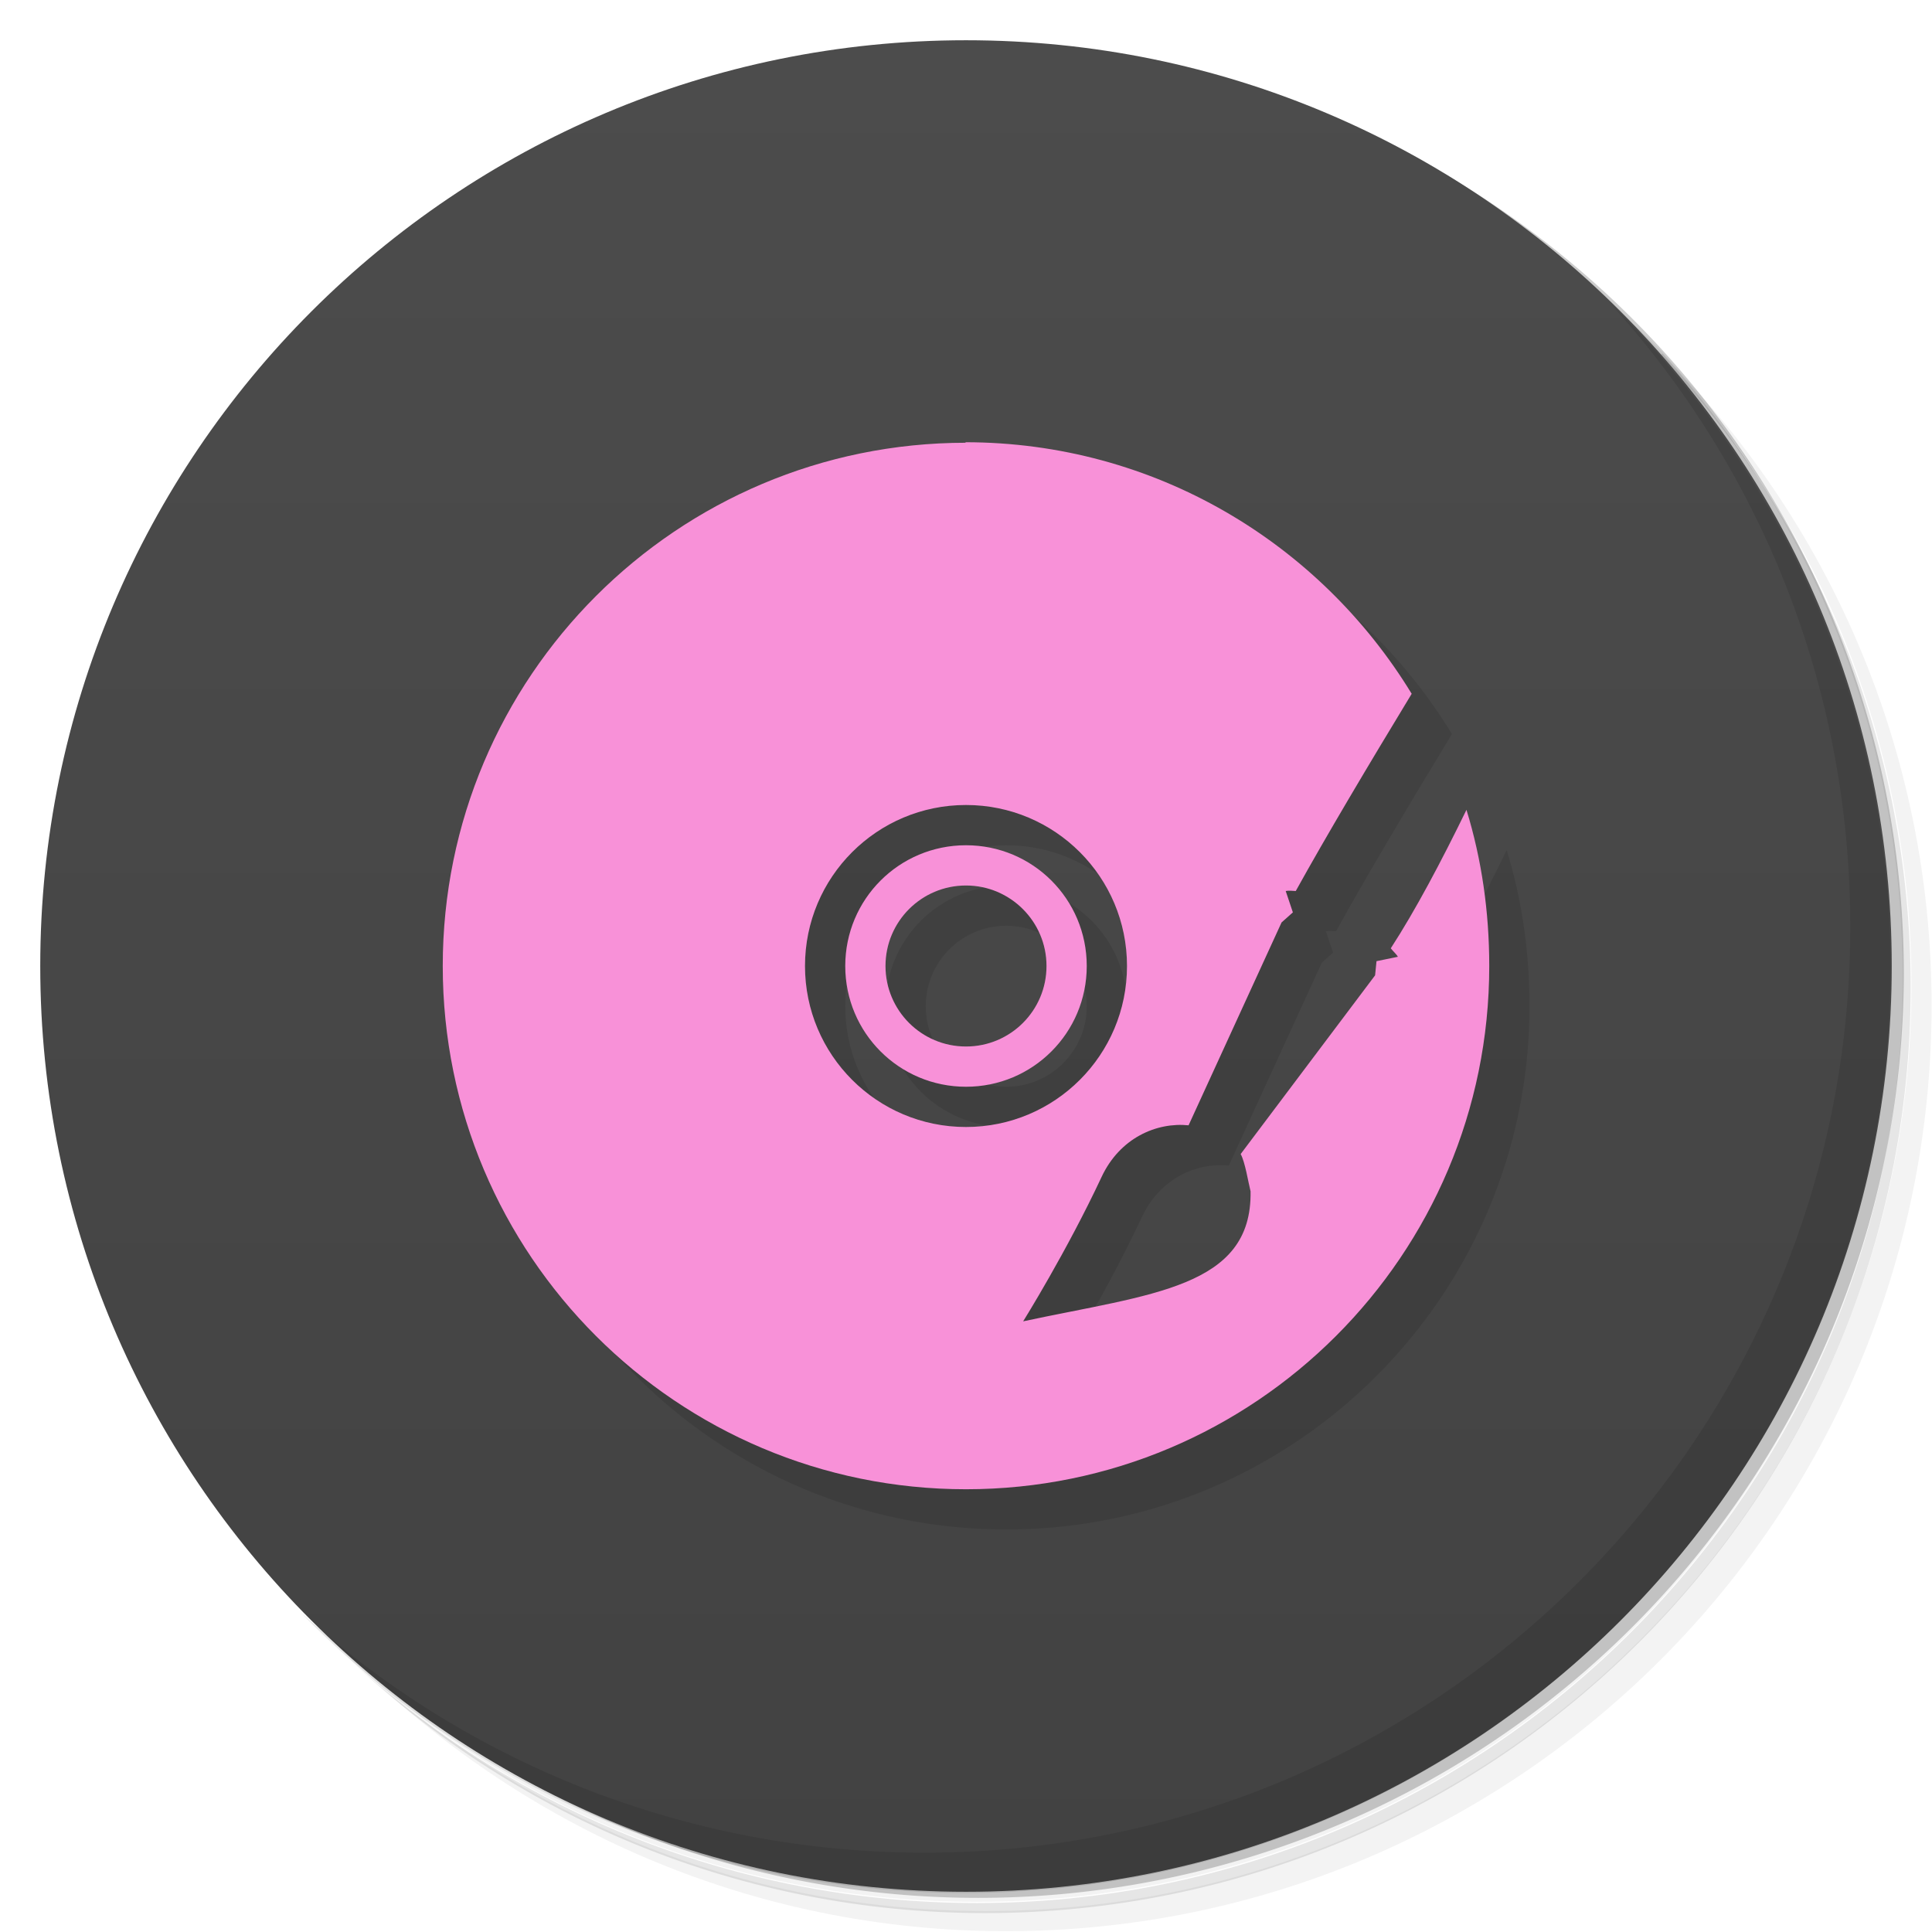 <svg version="1.1" viewBox="0 0 48 48" xmlns="http://www.w3.org/2000/svg">
 <defs>
  <linearGradient id="bg" x1="1" x2="47" gradientTransform="rotate(-90 24 24)" gradientUnits="userSpaceOnUse">
   <stop style="stop-color:#424242" offset="0"/>
   <stop style="stop-color:#4c4c4c" offset="1"/>
  </linearGradient>
 </defs>
 <path d="m36.3 5c5.86 4.06 9.69 10.8 9.69 18.5 0 12.4-10.1 22.5-22.5 22.5-7.67 0-14.4-3.83-18.5-9.69 1.04 1.82 2.31 3.5 3.78 4.97 4.08 3.71 9.51 5.97 15.5 5.97 12.7 0 23-10.3 23-23 0-5.95-2.26-11.4-5.97-15.5-1.47-1.48-3.15-2.74-4.97-3.78zm4.97 3.78c3.85 4.11 6.22 9.64 6.22 15.7 0 12.7-10.3 23-23 23-6.08 0-11.6-2.36-15.7-6.22 4.16 4.14 9.88 6.72 16.2 6.72 12.7 0 23-10.3 23-23 0-6.34-2.58-12.1-6.72-16.2z" style="opacity:.05"/>
 <path d="m41.3 8.78c3.71 4.08 5.97 9.51 5.97 15.5 0 12.7-10.3 23-23 23-5.95 0-11.4-2.26-15.5-5.97 4.11 3.85 9.64 6.22 15.7 6.22 12.7 0 23-10.3 23-23 0-6.08-2.36-11.6-6.22-15.7z" style="opacity:.1"/>
 <path d="m31.2 2.38c8.62 3.15 14.8 11.4 14.8 21.1 0 12.4-10.1 22.5-22.5 22.5-9.71 0-18-6.14-21.1-14.8a23 23 0 0 0 44.9-7 23 23 0 0 0-16-21.9z" style="opacity:.2"/>
 <path d="m24 1c12.7 0 23 10.3 23 23s-10.3 23-23 23-23-10.3-23-23 10.3-23 23-23z" style="fill:url(#bg)"/>
 <path d="m25 12c-7.18 0-13 5.82-13 13s5.82 13 13 13 13-5.82 13-13c0-1.35-0.188-2.65-0.566-3.88-0.629 1.29-1.27 2.5-1.88 3.44 0.055 0.074 0.141 0.145 0.176 0.211l-0.531 0.109-0.035 0.352-3.34 4.44c0.11 0.195 0.189 0.702 0.246 0.926 0.043 2.4-2.48 2.55-5.65 3.23 0 0 1.08-1.73 1.95-3.59 0.453-0.965 1.36-1.36 2.16-1.28l2.31-5.04 0.281-0.25-0.178-0.531c0.078-0.016 0.164-4e-3 0.25 0 0.758-1.37 1.8-3.12 2.88-4.9-2.28-3.74-6.38-6.25-11.1-6.25zm0 9c2.21 0 4 1.79 4 4s-1.79 4-4 4-4-1.79-4-4 1.79-4 4-4zm0 1c-1.66 0-3 1.34-3 3s1.34 3 3 3 3-1.34 3-3-1.34-3-3-3zm0 1c1.1 0 2 0.895 2 2s-0.895 2-2 2-2-0.895-2-2 0.895-2 2-2z" style="opacity:.1"/>
 <path d="m24 11c-7.18 0-13 5.82-13 13s5.82 13 13 13 13-5.82 13-13c0-1.35-0.188-2.65-0.566-3.88-0.629 1.29-1.27 2.5-1.88 3.44 0.055 0.074 0.141 0.145 0.176 0.211l-0.531 0.109-0.035 0.352-3.34 4.44c0.11 0.195 0.189 0.702 0.246 0.926 0.043 2.4-2.48 2.55-5.65 3.23 0 0 1.08-1.73 1.95-3.59 0.453-0.965 1.36-1.36 2.16-1.28l2.31-5.04 0.281-0.25-0.178-0.531c0.078-0.016 0.164-4e-3 0.25 0 0.758-1.37 1.8-3.12 2.88-4.9-2.28-3.74-6.38-6.25-11.1-6.25zm0 9c2.21 0 4 1.79 4 4s-1.79 4-4 4-4-1.79-4-4 1.79-4 4-4zm0 1c-1.66 0-3 1.34-3 3s1.34 3 3 3 3-1.34 3-3-1.34-3-3-3zm0 1c1.1 0 2 0.895 2 2s-0.895 2-2 2-2-0.895-2-2 0.895-2 2-2z" style="fill:#f891d8"/>
 <path d="m40 7.53c3.71 4.08 5.97 9.51 5.97 15.5 0 12.7-10.3 23-23 23-5.95 0-11.4-2.26-15.5-5.97 4.18 4.29 10 6.97 16.5 6.97 12.7 0 23-10.3 23-23 0-6.46-2.68-12.3-6.97-16.5z" style="opacity:.1"/>
</svg>
